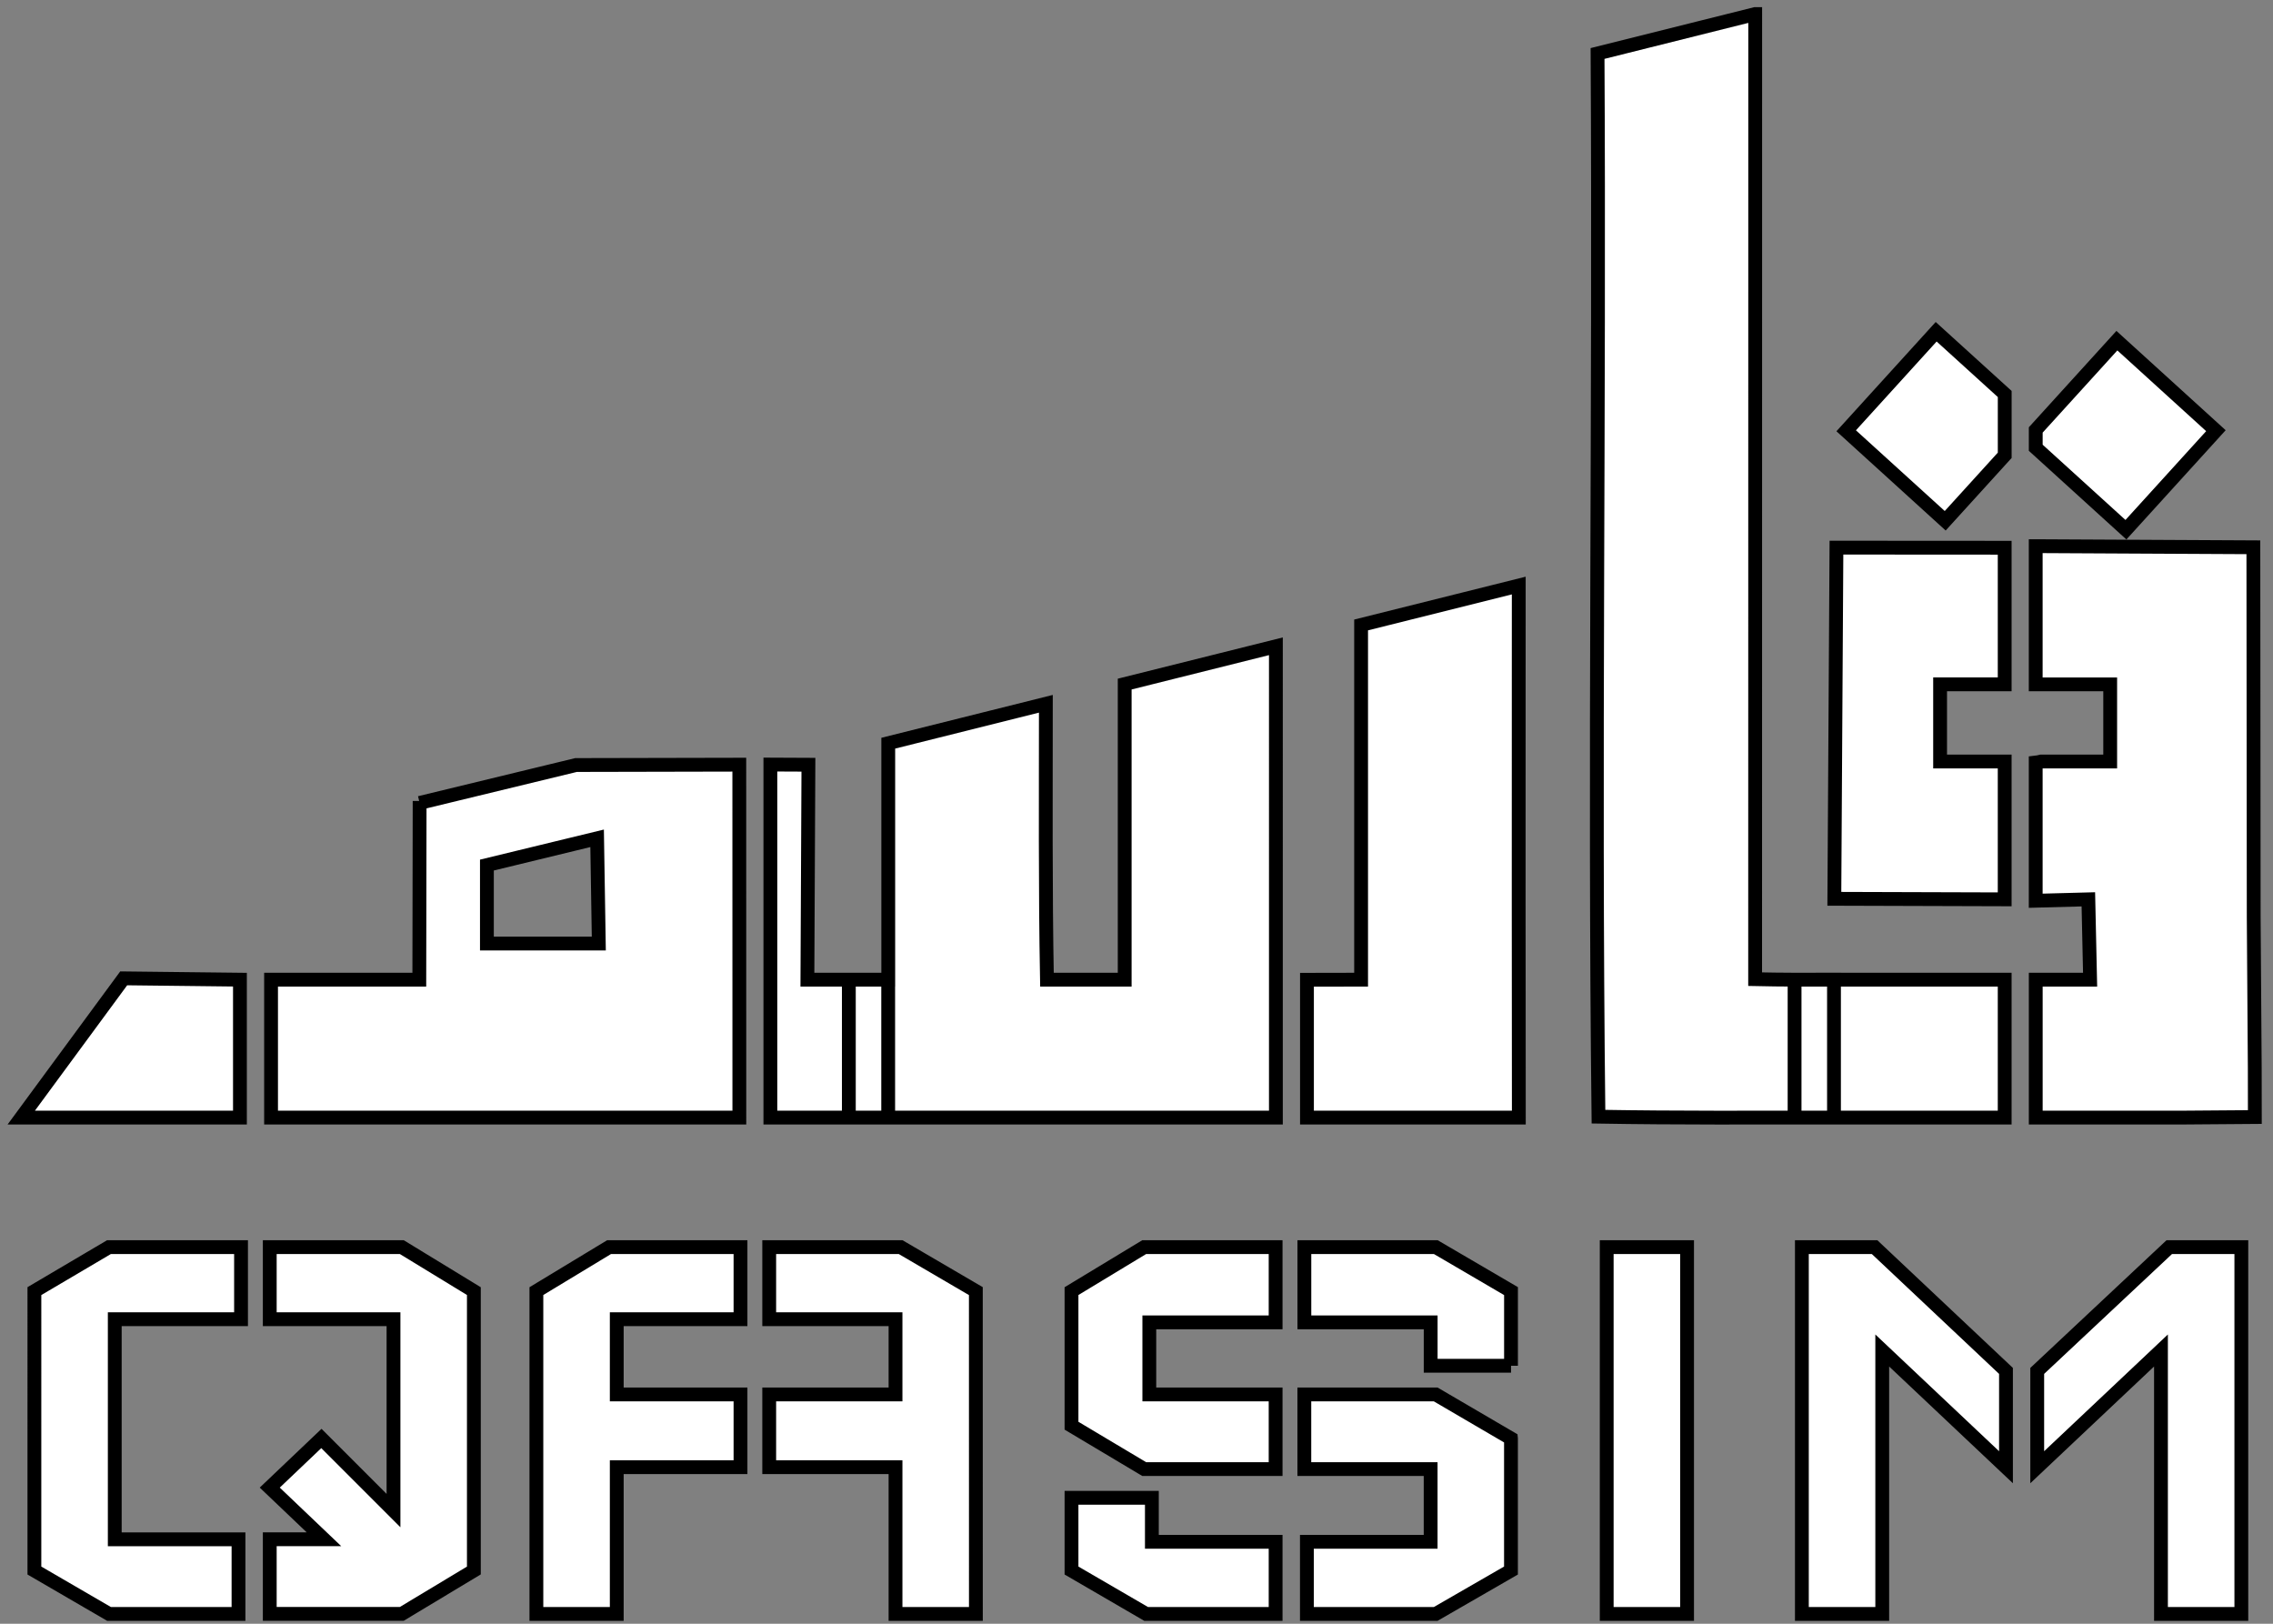 <?xml version="1.0" encoding="UTF-8" standalone="no"?>
<!-- Created with Inkscape (http://www.inkscape.org/) -->

<svg
   width="245"
   height="175"
   viewBox="0 0 64.823 46.302"
   version="1.1"
   id="svg6454"
   xmlns="http://www.w3.org/2000/svg"
   xmlns:svg="http://www.w3.org/2000/svg">
  <rect x="0" y="0" width="64.823" height="46.302" fill="#808080" stroke="none"/>
  <defs
     id="defs6451" />
  <g
     id="layer1">
    <path
       id="path1745"
       style="fill:#ffffff;fill-opacity:1;stroke:#000000;stroke-width:0.394;stroke-dasharray:none;stroke-opacity:1"
       d="m 60.371,9.714 -2.314,2.546 4e-6,0.508 2.572,2.337 2.566,-2.824 z m -5.154,-0.254 -2.566,2.824 2.824,2.566 1.697,-1.867 3e-6,-1.748 z m -33.247,12.342 3e-6,2.039 7e-6,8.028 h 3.36 l -4e-6,-3.933 h -2.304 l 0.029,-6.129 z m -0.886,0.003 -4.656,0.01 -4.46,1.081 -8.11e-4,-0.055 c -0.002,1.72 -0.006,3.374 -0.009,5.095 l -7.66e-4,3e-6 -4.227,10e-7 -7e-6,3.933 13.355,3e-6 z m -4.055,2.1 0.048,3 -3.191,2e-6 -3e-6,-2.237 z m -13.501,3.993 -2.922,3.971 6.237,4e-6 -4e-6,-3.933 z m 39.785,-11.201 -4.496,1.124 -3e-6,2.248 8e-6,7.867 -1.544,0.003 5e-6,3.93 1.544,10e-7 c 1.499,2.23e-4 2.999,2.34e-4 4.498,-9.13e-4 -0.007,-4.12 -0.003,-8.241 -0.003,-12.361 z m -6.926,1.732 -4.312,1.078 -5e-6,0.562 6e-6,7.867 -2.217,-2.56e-4 c -0.049,-2.622 -0.031,-5.244 -0.031,-7.867 l -4.495,1.124 4e-6,6.743 -1.124,-4e-6 4e-6,3.933 4.439,-2e-6 3.428,5e-6 3.315,-6e-6 0.997,-3e-6 z M 50.055,0.401 45.56,1.525 c 0.058,10.106 -0.092,20.213 0.026,30.318 2.239,0.038 4.478,0.025 6.717,0.025 l -6e-6,-3.933 c -0.75,0.003 -1.5,0.004 -2.249,-0.013 0.003,-9.174 0.002,-18.347 0.002,-27.521 z m 8.001,15.173 -4e-6,3.941 2.124,3e-6 6e-6,2.2 h -1.97 c -0.05,0.013 -0.101,0.024 -0.154,0.03 l 6e-6,3.94 1.501,-0.04 0.05,2.291 H 58.057 l 4e-6,3.933 4.136,-2e-6 2.112,-0.016 -0.002,-1.403 -0.03,-4.313 -0.01,-10.531 -6.204,-0.032 z m -5.683,0.042 -0.06,10.014 4.858,0.015 10e-7,-3.931 -1.842,2e-6 5e-6,-2.2 1.842,-1e-6 -3e-6,-3.895 z m -1.194,12.32 5e-6,3.933 h 5.992 l -5e-6,-3.933 z m 0.208,7.627 2.074,7e-6 3.747,3.529 -4e-6,2.747 -3.529,-3.329 -3e-6,7.513 -2.292,2e-6 z m 12.533,2e-6 -2.056,2e-6 -3.765,3.529 -6e-6,2.747 3.529,-3.329 9e-6,7.513 2.292,-3e-6 z m -18.099,-1e-6 2.292,7e-6 -7e-6,10.459 -2.292,3e-6 z M 30.558,36.817 c 0.691,-0.418 1.382,-0.837 2.074,-1.255 1.249,1e-6 2.498,3e-6 3.747,4e-6 -1e-5,0.715 0,1.431 -9e-6,2.146 -1.201,4e-6 -2.401,7e-6 -3.602,0 0,0.685 0,1.37 0,2.056 1.201,7e-6 2.401,4e-6 3.602,10e-7 5e-6,0.709 8e-6,1.419 2e-6,2.128 -1.249,-2e-6 -2.498,-3e-6 -3.747,6e-6 -0.691,-0.412 -1.382,-0.825 -2.074,-1.237 2e-6,-1.279 3e-6,-2.559 5e-6,-3.838 z m 12.533,4.202 c -0.715,-0.418 -1.431,-0.837 -2.146,-1.255 -1.249,-10e-7 -2.498,-10e-7 -3.747,-3e-6 6e-6,0.709 -10e-7,1.419 5e-6,2.128 1.201,-3e-6 2.401,-6e-6 3.602,0 -5e-6,0.691 1e-6,1.382 -2e-6,2.074 -1.176,-5e-6 -2.353,0 -3.529,-3e-6 0,0.685 -2e-6,1.37 0,2.056 1.225,-2e-6 2.45,-3e-6 3.674,-5e-6 0.715,-0.412 1.431,-0.825 2.146,-1.237 -6e-6,-1.255 -8e-6,-2.51 -3e-6,-3.765 z m -10.241,1.692 c 10e-7,0.418 3e-6,0.837 -6e-6,1.255 1.176,5e-6 2.353,9e-6 3.529,3e-6 0,0.685 -1e-6,1.37 -1e-6,2.056 -1.231,-3e-6 -2.462,4e-6 -3.693,10e-7 -0.709,-0.412 -1.419,-0.825 -2.128,-1.237 3e-6,-0.691 -10e-7,-1.382 0,-2.074 0.764,-5e-6 1.528,1e-6 2.292,-3e-6 z M 43.092,38.945 c -7e-6,-0.709 -1e-6,-1.419 -6e-6,-2.128 -0.715,-0.418 -1.431,-0.837 -2.146,-1.255 -1.249,-1e-6 -2.498,-3e-6 -3.747,-4e-6 10e-7,0.715 0,1.431 3e-6,2.146 1.201,-4e-6 2.401,5e-6 3.602,0 -5e-6,0.412 -2e-6,0.825 4e-6,1.237 0.764,-4e-6 1.528,-7e-6 2.292,-3e-6 z m -27.795,-2.128 2.074,-1.255 3.747,3e-6 v 2.056 l -3.529,-4e-6 1e-6,2.146 3.529,-7e-6 9e-6,2.074 -3.529,-5e-6 4e-6,4.184 -2.292,-9e-6 z m 12.533,-6e-6 -2.146,-1.255 -3.747,-3e-6 2e-6,2.056 3.602,10e-7 3e-6,2.146 h -3.602 l -1e-6,2.074 h 3.602 l 4e-6,4.184 2.292,-10e-7 z m -26.849,0 2.128,-1.255 3.765,3e-6 v 2.056 H 3.273 l -8e-6,6.276 3.529,2e-6 3e-6,2.128 -3.693,-4e-6 -2.128,-1.237 z m 12.533,5e-6 -3e-6,7.967 -2.056,1.237 v 0 0 0 l -3.765,8e-6 -3e-6,-2.128 h 1.546 l -1.546,-1.473 1.473,-1.401 2.056,2.056 3e-6,-5.457 -3.529,-2e-6 v -2.056 l 3.765,3e-6 z" />
  </g>
</svg>
